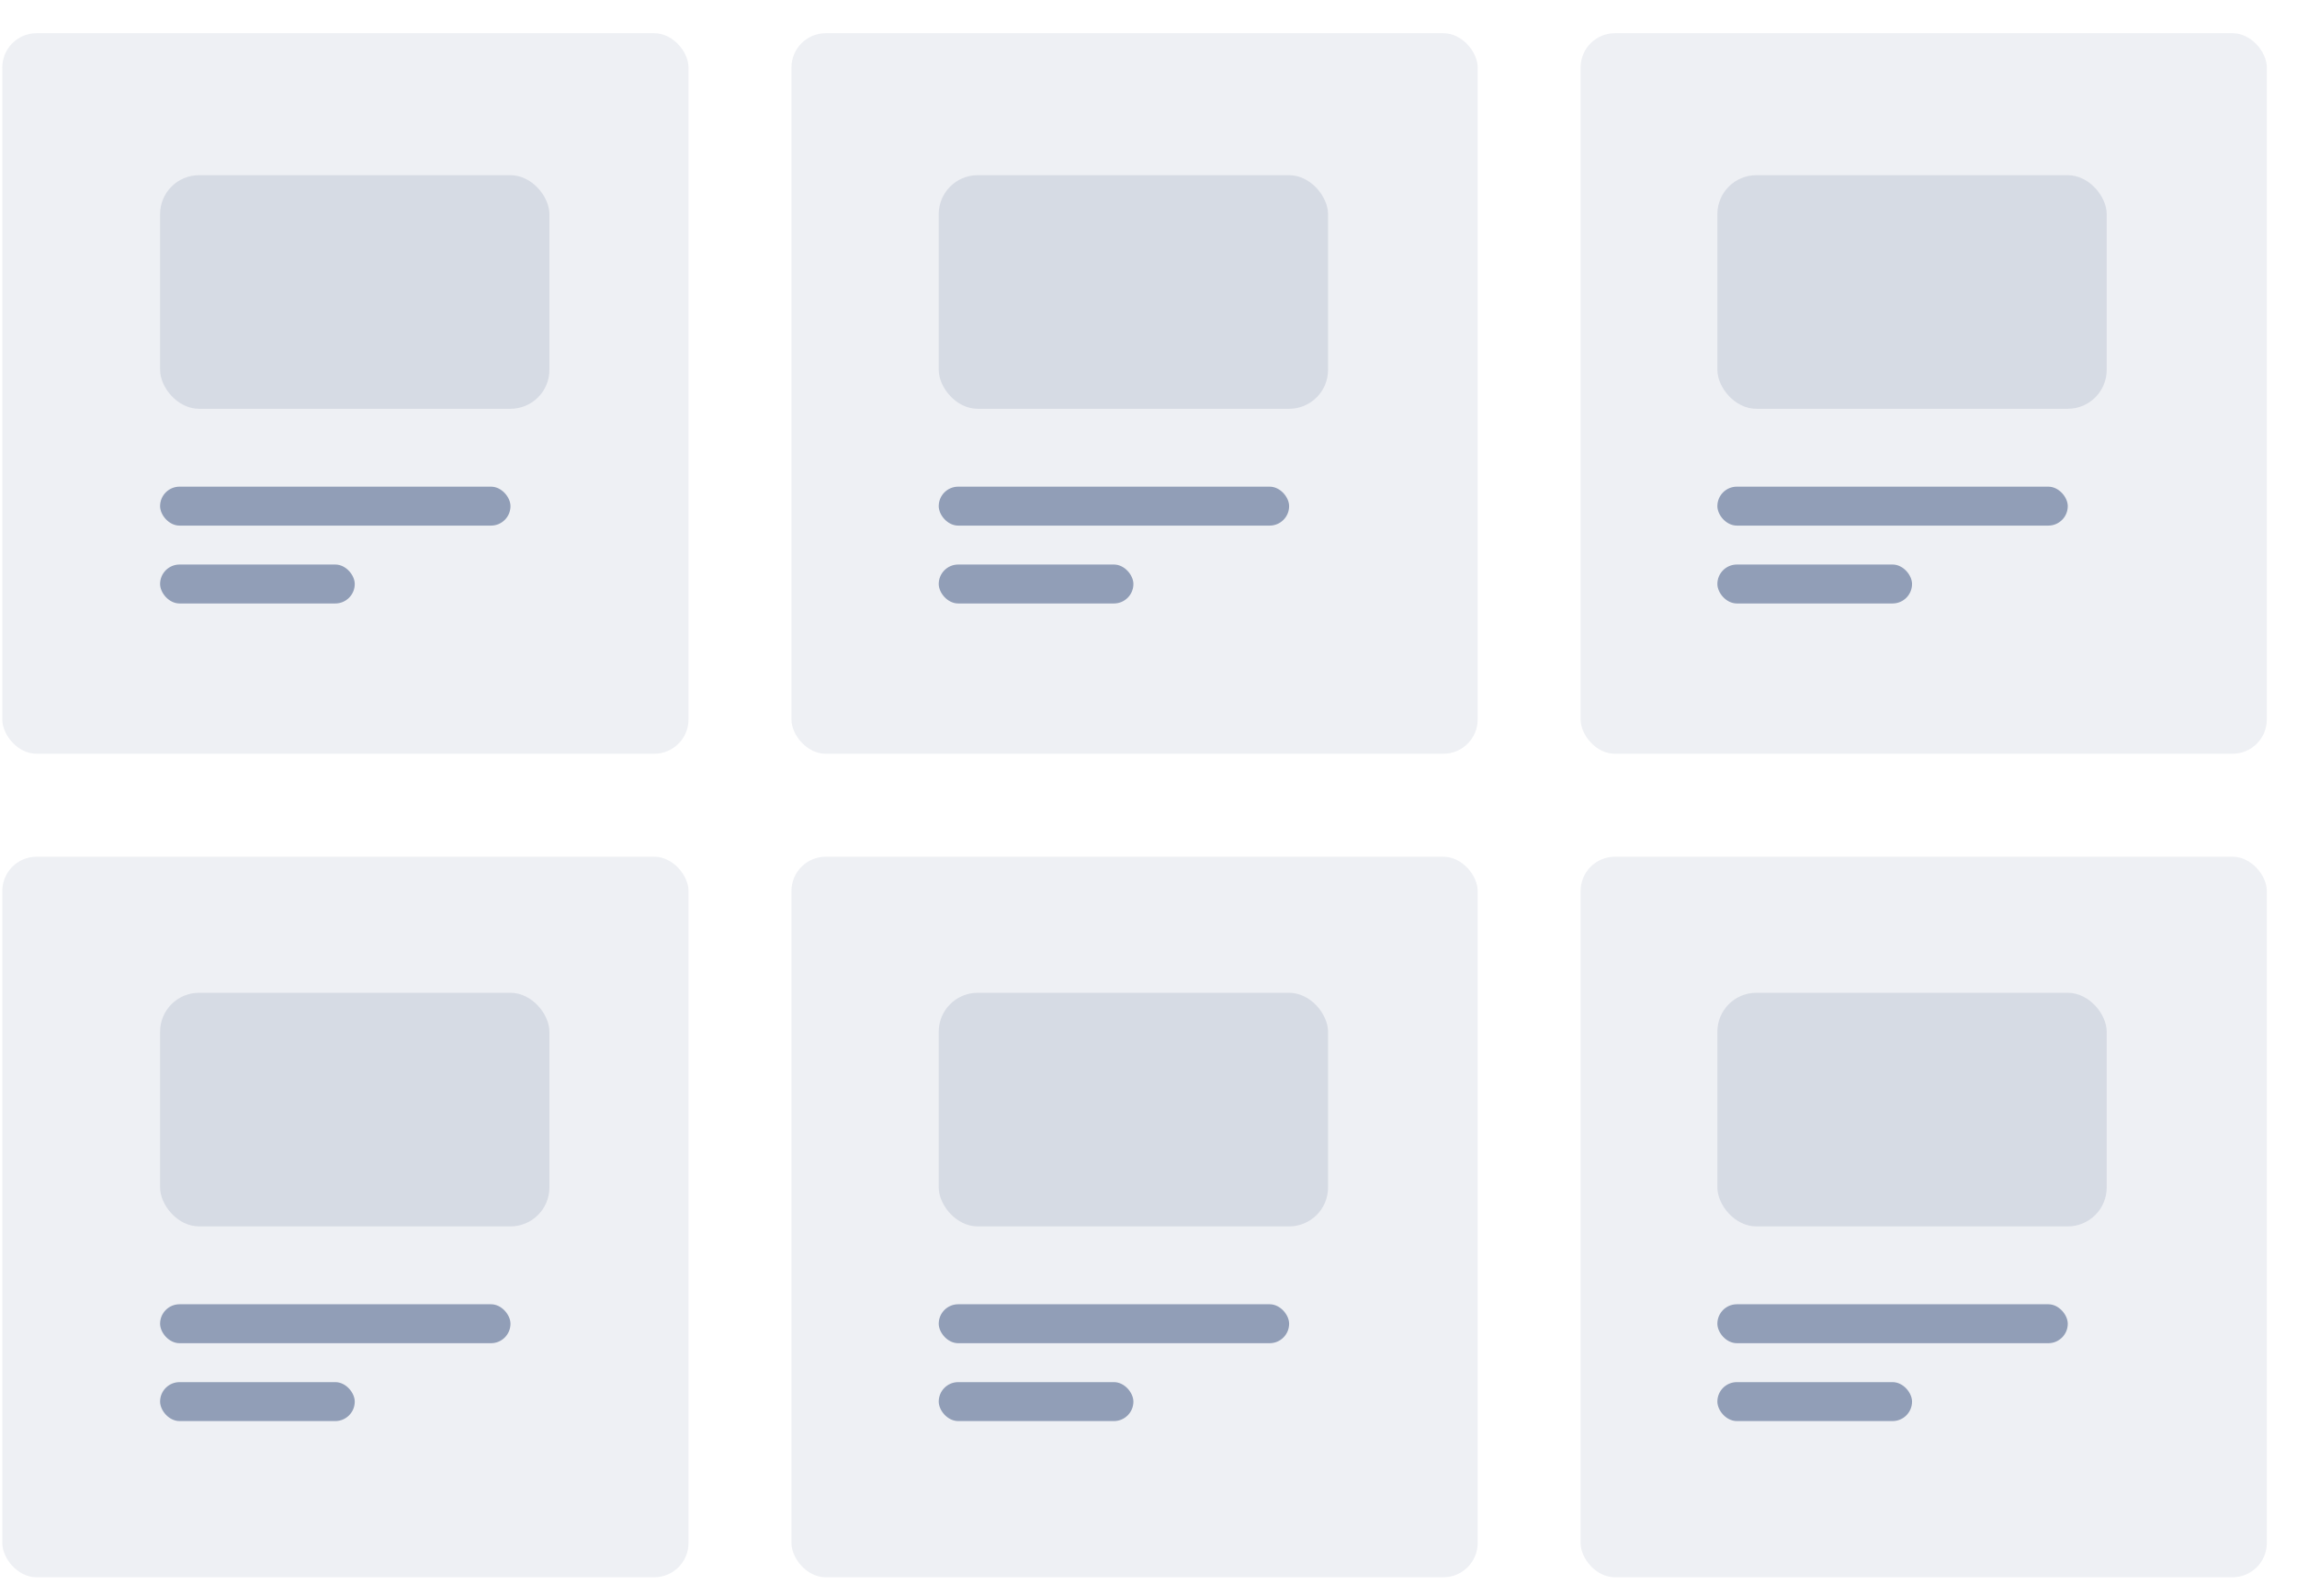 <svg width="59" height="41" viewBox="0 0 59 41" fill="none" xmlns="http://www.w3.org/2000/svg">
<rect x="0.059" y="0.853" width="17.626" height="18.507" rx="0.881" fill="#919EB7" fill-opacity="0.15"/>
<rect x="4.112" y="12.5" width="9" height="1" rx="0.5" fill="#919EB7"/>
<rect x="4.112" y="4.5" width="10" height="6" rx="1" fill="#919EB7" fill-opacity="0.25"/>
<rect x="4.112" y="14.5" width="5" height="1" rx="0.5" fill="#919EB7"/>
<rect x="20.329" y="0.853" width="17.626" height="18.507" rx="0.881" fill="#919EB7" fill-opacity="0.15"/>
<rect x="24.112" y="12.5" width="9" height="1" rx="0.5" fill="#919EB7"/>
<rect x="24.112" y="4.5" width="10" height="6" rx="1" fill="#919EB7" fill-opacity="0.25"/>
<rect x="24.112" y="14.5" width="5" height="1" rx="0.5" fill="#919EB7"/>
<rect x="0.059" y="22.005" width="17.626" height="18.507" rx="0.881" fill="#919EB7" fill-opacity="0.15"/>
<rect x="4.112" y="33.5" width="9" height="1" rx="0.5" fill="#919EB7"/>
<rect x="4.112" y="25.5" width="10" height="6" rx="1" fill="#919EB7" fill-opacity="0.25"/>
<rect x="4.112" y="35.5" width="5" height="1" rx="0.5" fill="#919EB7"/>
<rect x="20.329" y="22.005" width="17.626" height="18.507" rx="0.881" fill="#919EB7" fill-opacity="0.15"/>
<rect x="24.112" y="33.5" width="9" height="1" rx="0.5" fill="#919EB7"/>
<rect x="24.112" y="25.5" width="10" height="6" rx="1" fill="#919EB7" fill-opacity="0.25"/>
<rect x="24.112" y="35.5" width="5" height="1" rx="0.5" fill="#919EB7"/>
<rect x="40.599" y="0.853" width="17.626" height="18.507" rx="0.881" fill="#919EB7" fill-opacity="0.15"/>
<rect x="44.112" y="12.5" width="9" height="1" rx="0.5" fill="#919EB7"/>
<rect x="44.112" y="4.5" width="10" height="6" rx="1" fill="#919EB7" fill-opacity="0.25"/>
<rect x="44.112" y="14.5" width="5" height="1" rx="0.5" fill="#919EB7"/>
<rect x="40.599" y="22.005" width="17.626" height="18.507" rx="0.881" fill="#919EB7" fill-opacity="0.15"/>
<rect x="44.112" y="33.5" width="9" height="1" rx="0.5" fill="#919EB7"/>
<rect x="44.112" y="25.5" width="10" height="6" rx="1" fill="#919EB7" fill-opacity="0.25"/>
<rect x="44.112" y="35.5" width="5" height="1" rx="0.5" fill="#919EB7"/>
</svg>
